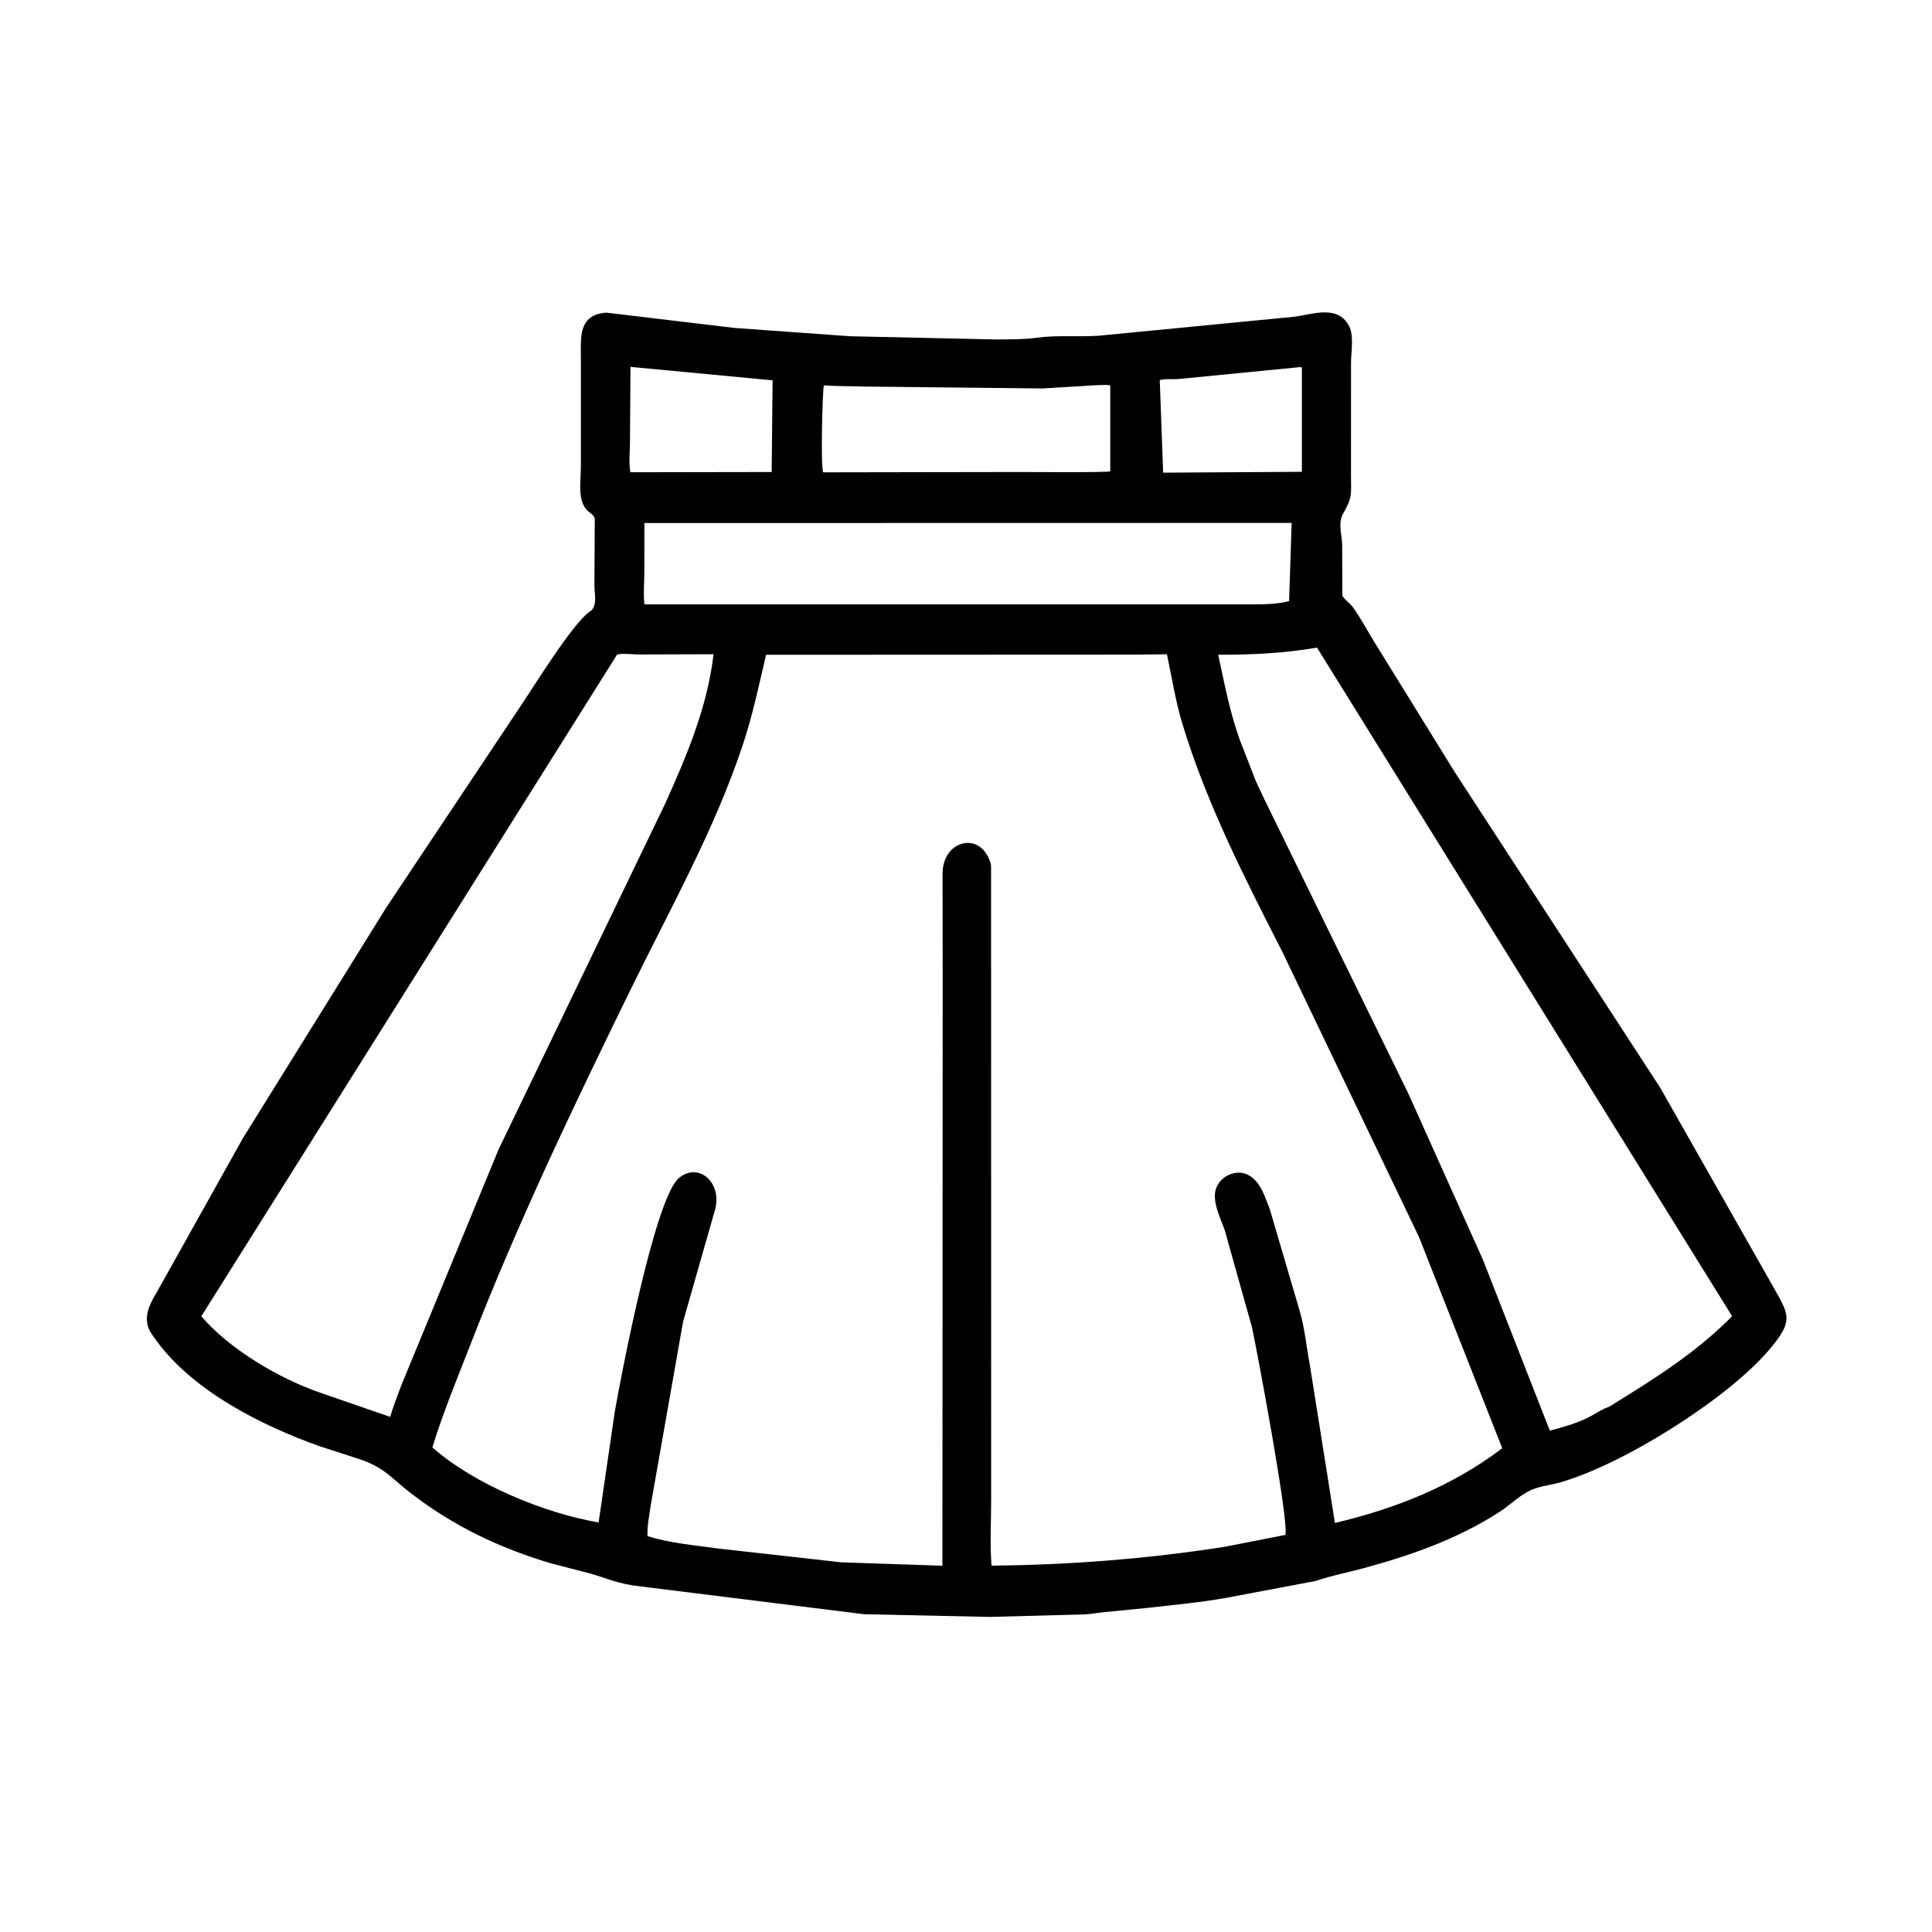 <svg width="48" height="48" viewBox="0 0 48 48" fill="none" xmlns="http://www.w3.org/2000/svg">
<path d="M32.686 39.279L30.476 39.696C29.826 39.813 29.161 39.873 28.505 39.948L27.438 40.053C27.276 40.069 27.117 40.099 26.953 40.109L24.593 40.172L21.468 40.105L15.744 39.393C15.186 39.303 15.003 39.17 14.47 39.044L13.696 38.842C12.428 38.471 11.25 37.907 10.201 37.093C9.715 36.717 9.56 36.471 8.962 36.262L7.955 35.936C6.487 35.417 4.696 34.518 3.792 33.176L3.743 33.102C3.647 32.951 3.627 32.756 3.673 32.584L3.681 32.555C3.739 32.347 3.875 32.144 3.979 31.956L6.035 28.278L9.597 22.547L12.915 17.571C13.241 17.093 14.22 15.494 14.649 15.197L14.698 15.161C14.843 15.005 14.767 14.743 14.768 14.55L14.777 12.876C14.732 12.789 14.701 12.773 14.628 12.715C14.33 12.478 14.432 11.944 14.432 11.613L14.432 8.9C14.431 8.389 14.361 7.816 15.066 7.768L18.252 8.148L21.121 8.354L24.765 8.434C25.096 8.431 25.439 8.435 25.768 8.39C26.262 8.323 26.786 8.374 27.287 8.342L32.159 7.869C32.59 7.813 33.175 7.586 33.474 8.028L33.495 8.061C33.653 8.299 33.566 8.727 33.566 9L33.565 11.802C33.564 12.282 33.61 12.342 33.369 12.762C33.237 12.992 33.338 13.283 33.346 13.537L33.35 14.8C33.425 14.923 33.536 14.977 33.616 15.091C33.805 15.358 33.965 15.653 34.134 15.933L36.144 19.184L41.247 27.023L43.998 31.87C44.434 32.657 44.607 32.773 43.943 33.549C42.904 34.764 40.324 36.386 38.759 36.831C38.563 36.887 38.357 36.91 38.165 36.973L38.133 36.984C37.824 37.081 37.535 37.382 37.261 37.559C36.225 38.23 35.075 38.636 33.888 38.959C33.481 39.069 33.09 39.141 32.686 39.279ZM15.664 9.115L15.652 10.961C15.652 11.2 15.618 11.502 15.661 11.733L19.172 11.727L19.195 9.449L15.664 9.115ZM32.232 9.127L29.255 9.419C29.126 9.426 28.933 9.406 28.814 9.445L28.898 11.743L32.345 11.722L32.345 9.129C32.303 9.118 32.275 9.12 32.232 9.127ZM20.468 9.573C20.433 9.729 20.386 11.607 20.452 11.735L25.229 11.727C25.456 11.727 27.551 11.742 27.584 11.71L27.584 9.577C27.476 9.55 27.323 9.57 27.21 9.572L25.904 9.651L21.47 9.604C21.138 9.59 20.797 9.6 20.468 9.573ZM16.01 12.995L16.008 14.251C16.007 14.498 15.98 14.774 16.011 15.016L31.069 15.016C31.382 15.014 31.724 15.016 32.027 14.934L32.091 12.992L16.01 12.995ZM32.721 16.09C31.9 16.23 31.097 16.27 30.266 16.266C30.422 16.985 30.551 17.678 30.799 18.375L31.125 19.209C31.194 19.419 31.314 19.636 31.404 19.84L34.997 27.185L36.846 31.305L38.505 35.544C38.827 35.459 39.129 35.375 39.431 35.231C39.598 35.152 39.8 35.005 39.971 34.955C41.062 34.281 42.128 33.621 43.034 32.701L32.721 16.09ZM15.331 16.264L5.002 32.702C5.7 33.522 6.939 34.254 7.975 34.608L9.694 35.202C9.77 34.938 9.875 34.683 9.968 34.424L12.389 28.553L16.529 19.96C17.065 18.768 17.575 17.567 17.728 16.254L15.857 16.26C15.743 16.26 15.428 16.224 15.331 16.264ZM28.23 16.264L19.033 16.268C18.858 17.011 18.706 17.74 18.467 18.469C17.765 20.599 16.65 22.576 15.668 24.584C14.255 27.471 12.864 30.376 11.7 33.374C11.366 34.232 11.012 35.079 10.742 35.961C11.792 36.885 13.532 37.595 14.872 37.825L15.275 35.069C15.42 34.235 16.265 29.782 16.863 29.272C17.344 28.861 17.945 29.366 17.767 30.048L16.971 32.836L16.166 37.406C16.132 37.647 16.076 37.919 16.086 38.163C16.633 38.339 17.245 38.387 17.811 38.469L20.906 38.816L23.414 38.9L23.421 24.464L23.418 21.706C23.418 20.979 24.118 20.724 24.458 21.147L24.533 21.258C24.56 21.3 24.57 21.334 24.587 21.379L24.602 21.411C24.63 21.486 24.622 21.58 24.623 21.659L24.625 37.265C24.625 37.802 24.592 38.365 24.634 38.898C26.566 38.881 28.489 38.73 30.398 38.435L31.931 38.135C32.047 37.914 31.234 33.57 31.106 32.98L30.423 30.546C30.311 30.24 30.08 29.79 30.235 29.472C30.373 29.187 30.753 29.038 31.036 29.205C31.328 29.376 31.431 29.75 31.549 30.047L32.287 32.557C32.417 32.998 32.46 33.475 32.545 33.926L33.166 37.838C34.678 37.478 36.075 36.927 37.323 35.981L35.256 30.736L31.863 23.655C30.925 21.817 29.972 19.956 29.374 17.975C29.202 17.405 29.116 16.834 28.992 16.255L28.23 16.264Z" fill="black"/>
</svg>
